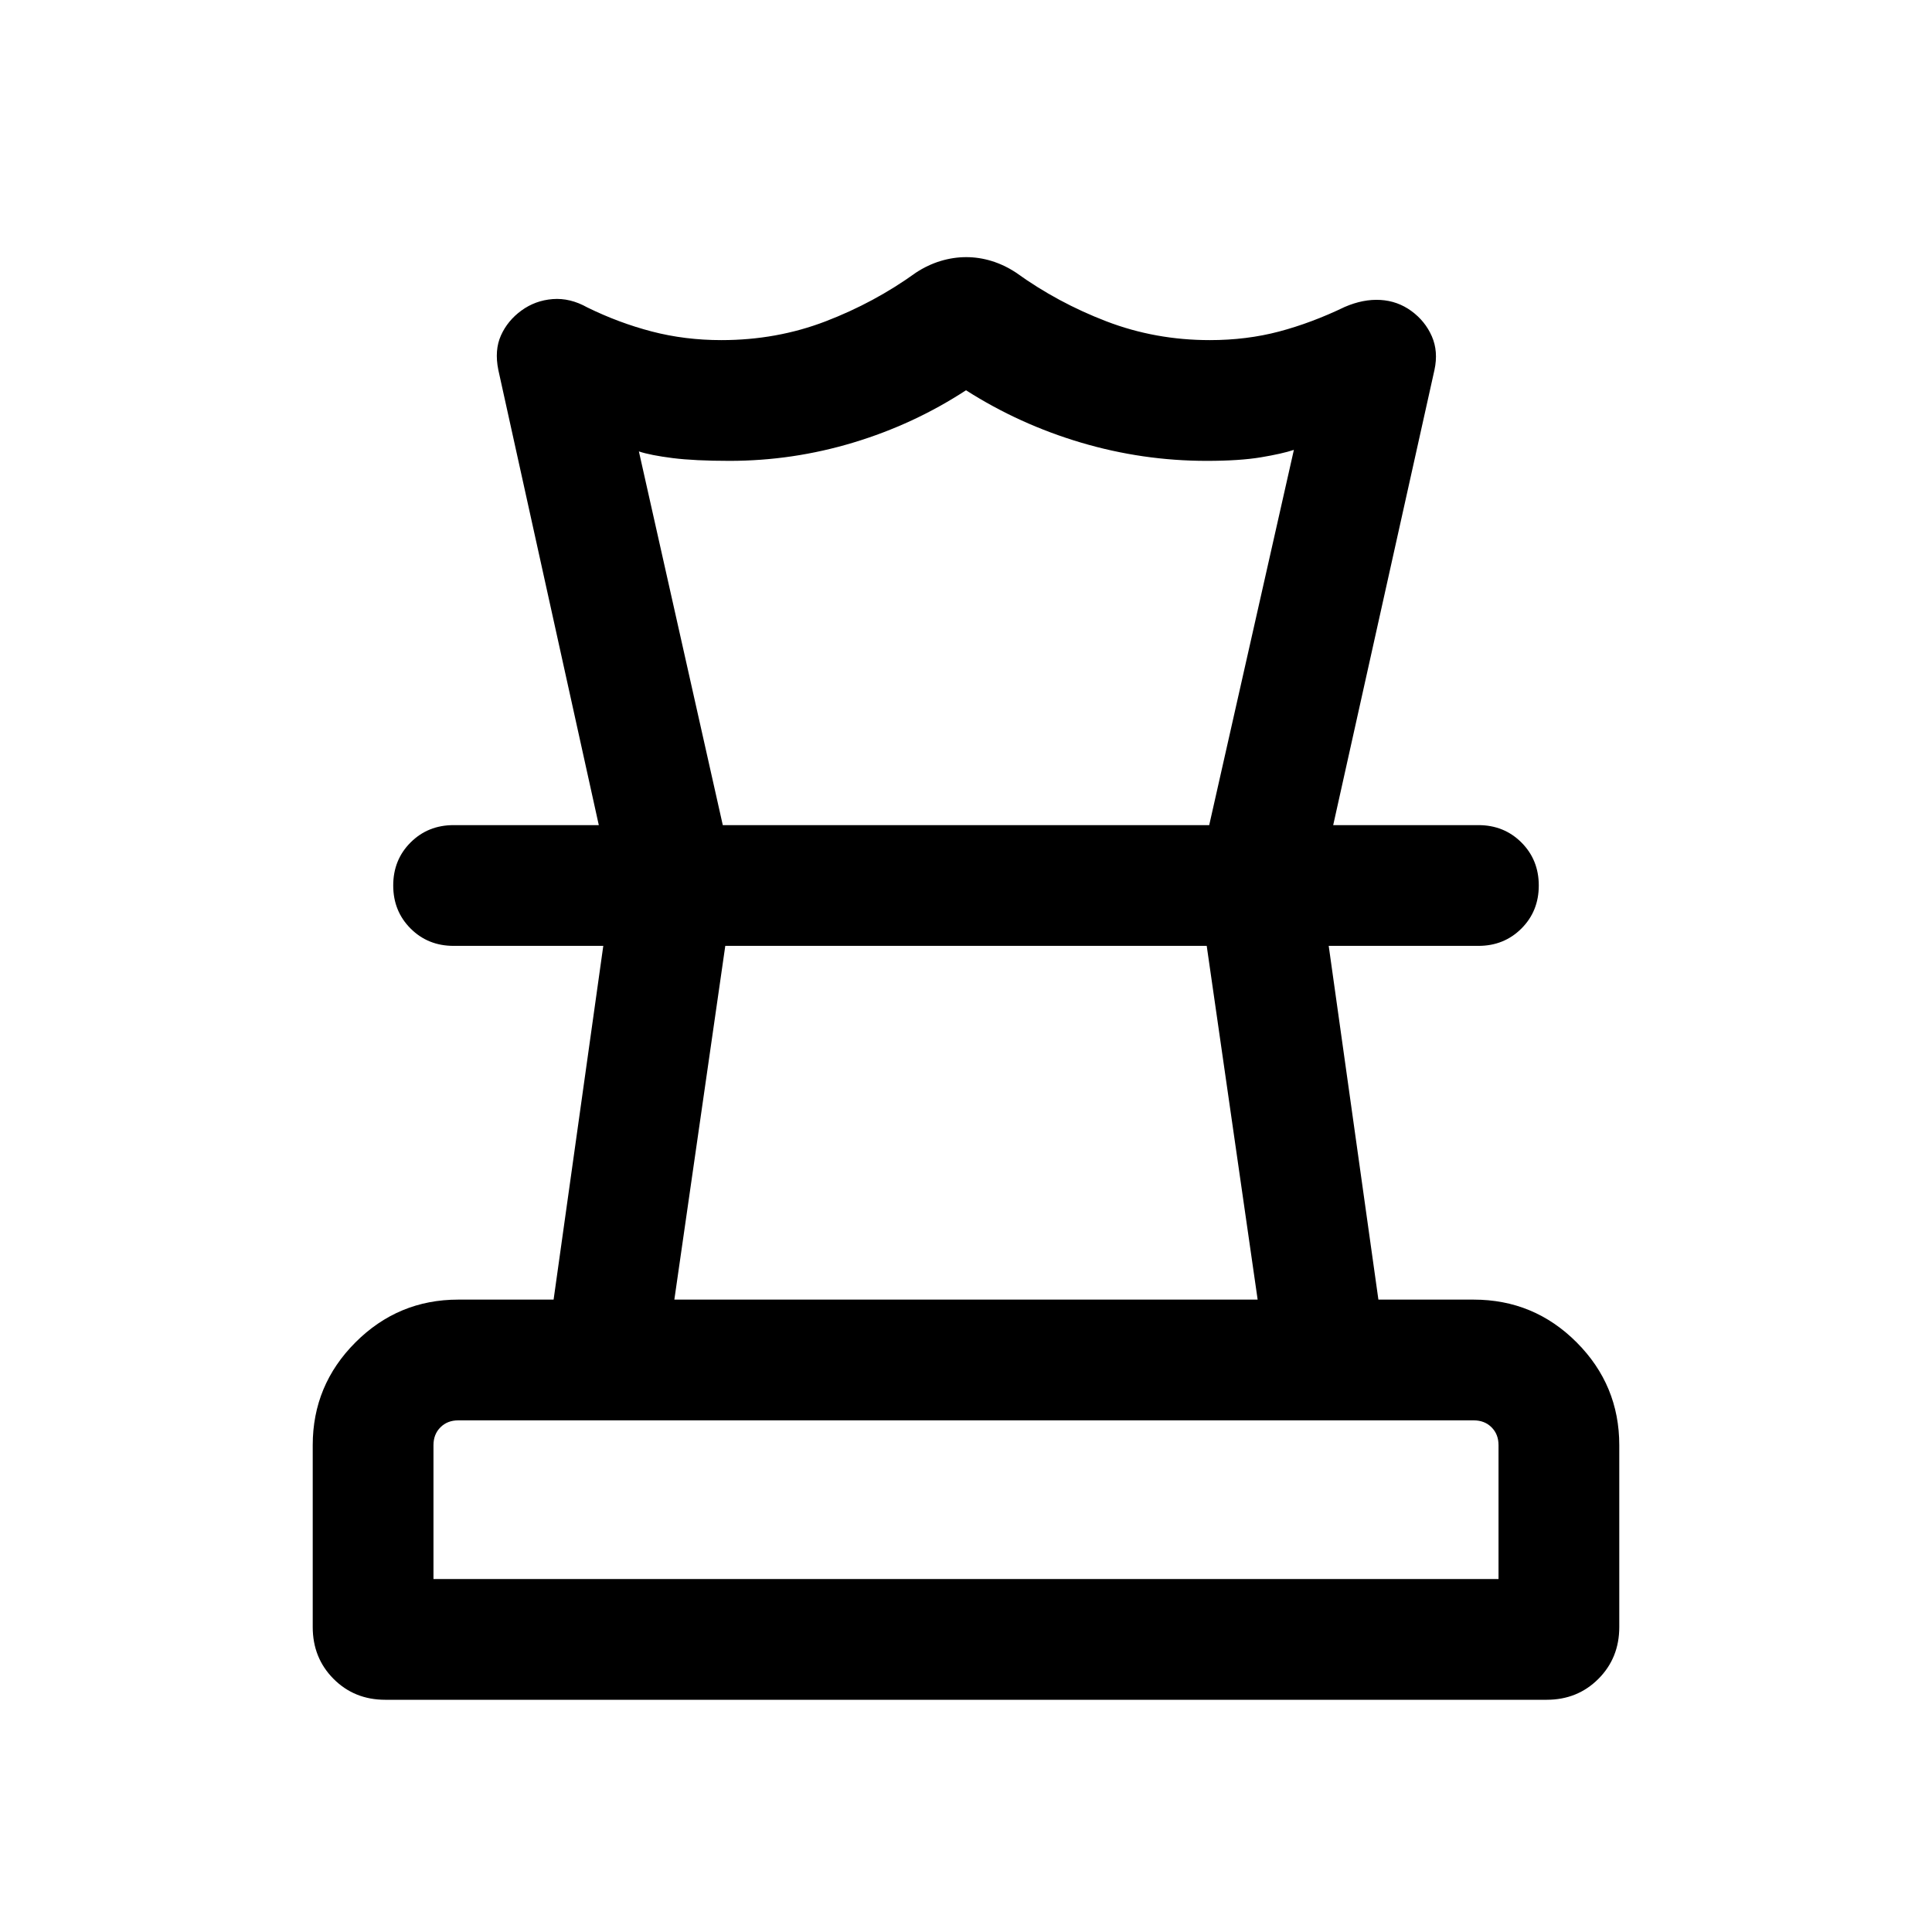 <svg xmlns="http://www.w3.org/2000/svg" height="24" viewBox="0 -960 960 960" width="24"><path d="M215.39-175.39h529.22v-66.53q0-5.39-3.46-8.85t-8.84-3.46H227.69q-5.38 0-8.84 3.46t-3.46 8.85v66.53Zm119.69-138.84h289.84L599.61-490H360.39l-25.31 175.77ZM191.41-115.39q-15.33 0-25.68-10.39-10.34-10.4-10.34-25.76v-90.38q0-29.83 21.24-51.07 21.24-21.24 51.06-21.24h47.39L299.77-490h-74.38q-12.75 0-21.38-8.63-8.62-8.63-8.62-21.38 0-12.76 8.62-21.37 8.63-8.62 21.38-8.62h509.22q12.75 0 21.38 8.63 8.62 8.63 8.62 21.38 0 12.76-8.62 21.37-8.63 8.62-21.38 8.62h-74.38l24.69 175.77h47.3q30.01 0 51.2 21.24t21.19 51.07v90.38q0 15.36-10.37 25.76-10.37 10.39-25.7 10.39H191.41ZM480.1-832.23q6.36 0 12.63 1.92 6.27 1.93 12.12 5.77 20.69 14.93 44.96 24.23 24.27 9.31 51.34 9.31 18.31 0 34.43-4.27 16.11-4.27 32.63-12.22 9.17-3.97 17.71-3.47 8.54.5 15.39 5.5 6.84 5 10.15 12.54 3.31 7.54 1.31 16.77L662.46-550h-61.61l42.07-186.46q-5.77 1.92-16.34 3.69Q616-731 599.61-731q-31.91 0-62.49-9.08-30.58-9.07-57.12-26-25.92 16.93-56.01 26Q393.9-731 362.46-731q-17.23 0-28.23-1.38-11-1.39-16.77-3.31L359.15-550h-61.61l-49.92-226.15q-2-9.85 1.31-17.19 3.3-7.35 10.15-12.35 6.85-5 15.5-5.69 8.65-.69 17.27 4.15 15.69 7.69 32.09 11.96 16.4 4.27 34.52 4.27 27.46 0 51.73-9.31 24.27-9.3 44.96-24.23 5.85-3.84 12.22-5.77 6.36-1.92 12.73-1.92ZM480-490Zm.38-60ZM480-175.39Z"/></svg>